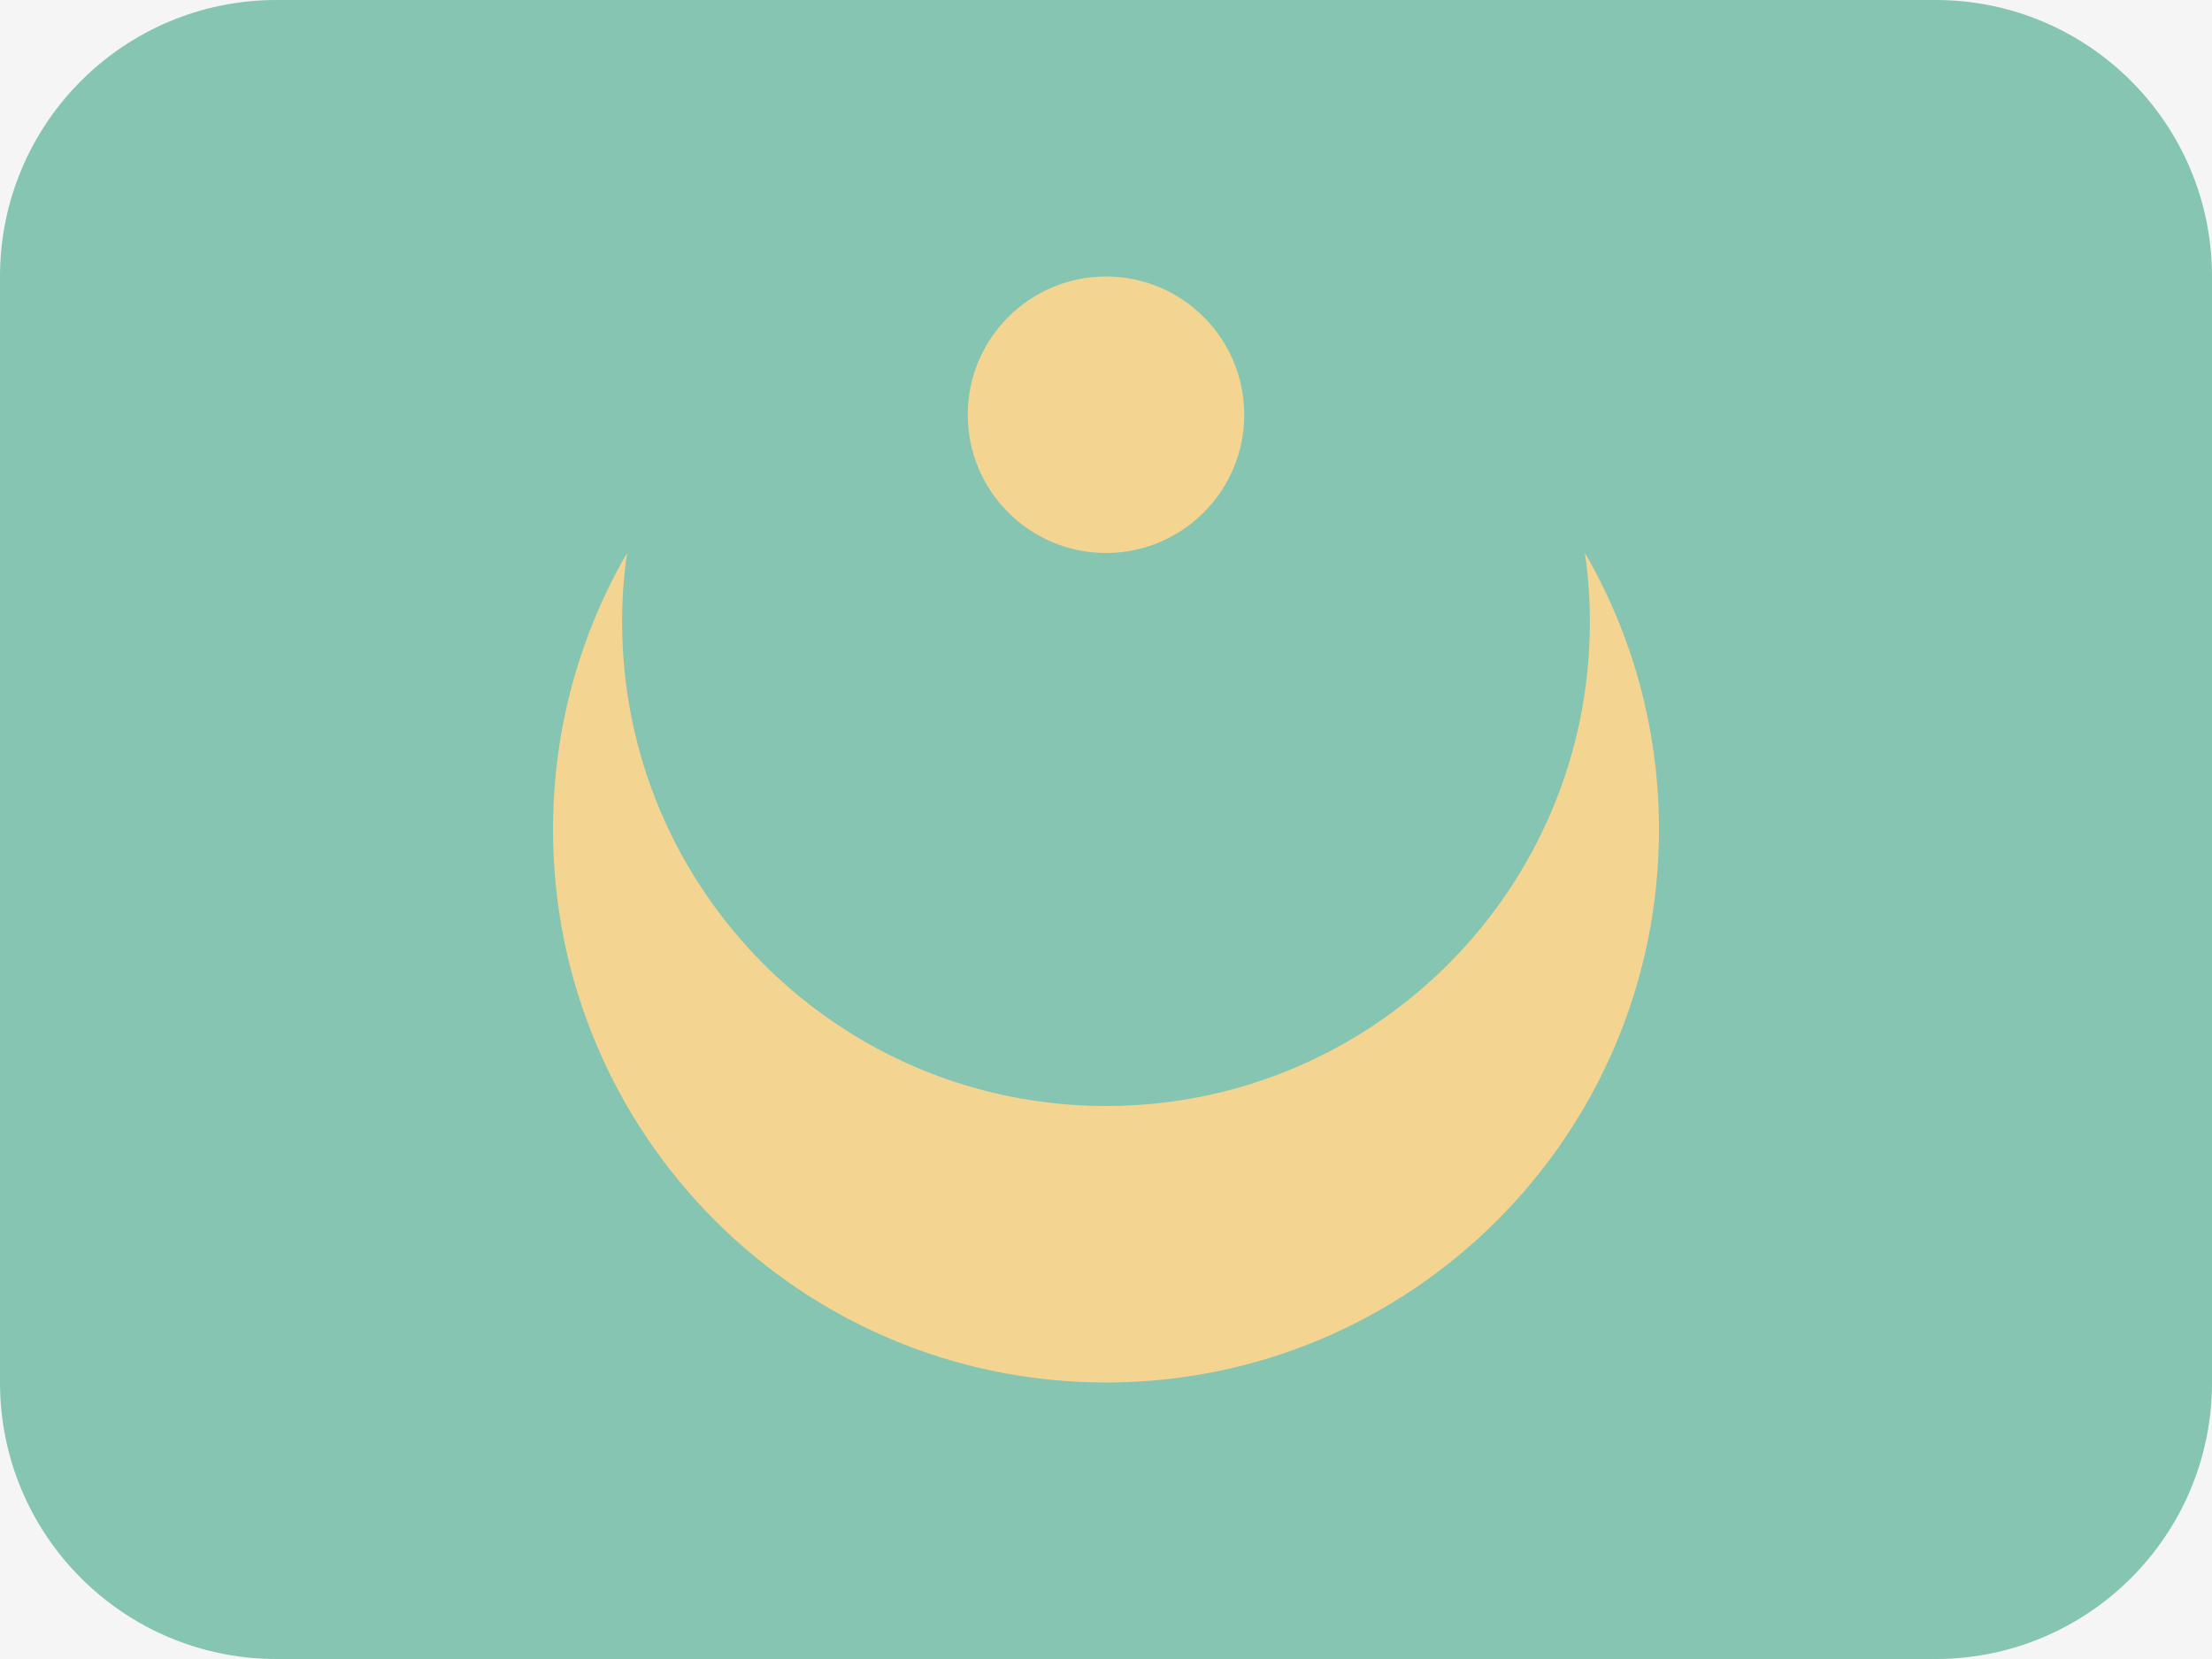 <svg width="16" height="12" viewBox="0 0 16 12" fill="none" xmlns="http://www.w3.org/2000/svg">
<rect width="16" height="12" fill="#F5F5F5"/>
<g opacity="0.5">
<path fill-rule="evenodd" clip-rule="evenodd" d="M2 0C0.895 0 0 0.895 0 2V10C0 11.105 0.895 12 2 12H14C15.105 12 16 11.105 16 10V2C16 0.895 15.105 0 14 0H2Z" fill="#159570"/>
<path fill-rule="evenodd" clip-rule="evenodd" d="M11.464 3.999C11.805 4.588 12 5.271 12 6C12 8.209 10.209 10 8 10C5.791 10 4 8.209 4 6C4 5.271 4.195 4.588 4.536 3.999C4.512 4.163 4.5 4.33 4.5 4.5C4.5 6.433 6.067 8 8 8C9.933 8 11.5 6.433 11.5 4.5C11.5 4.33 11.488 4.163 11.464 3.999V3.999ZM7 3C7 2.448 7.448 2 8 2C8.552 2 9 2.448 9 3C9 3.552 8.552 4 8 4C7.448 4 7 3.552 7 3Z" fill="#F4B32E"/>
</g>
</svg>
